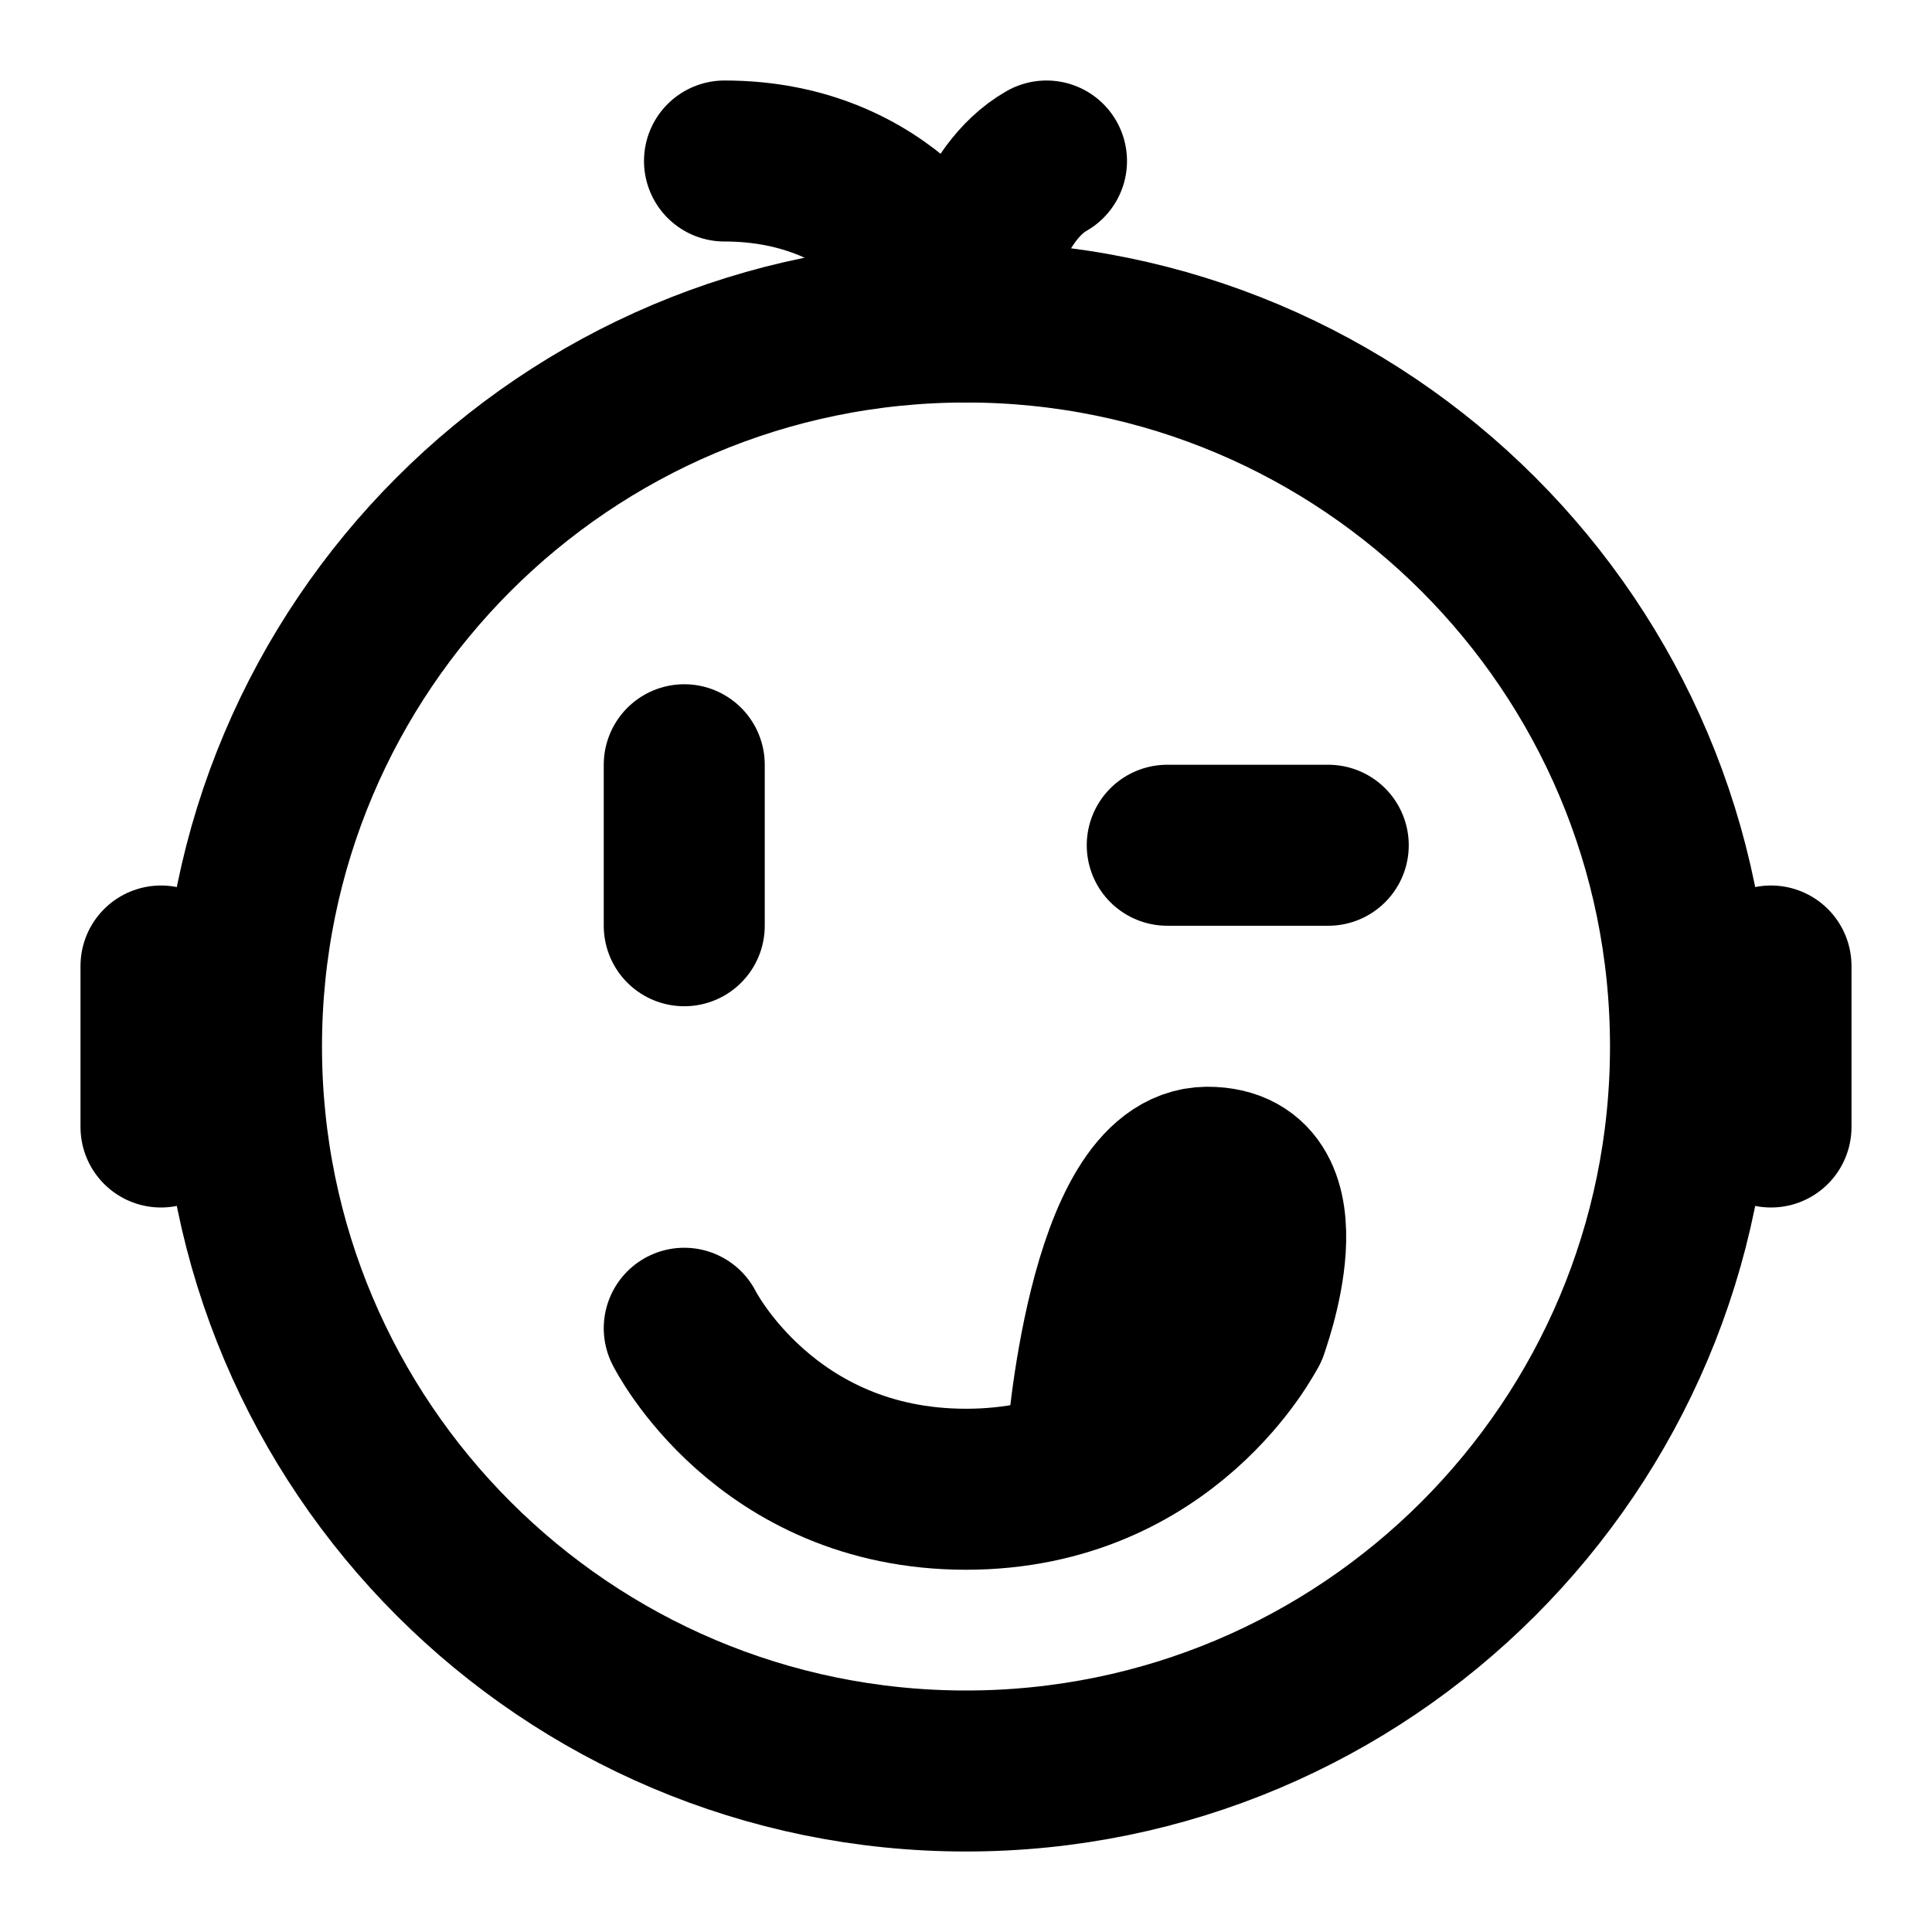 <svg xmlns="http://www.w3.org/2000/svg" width="3em" height="3em" viewBox="0 0 48 48"><g fill="none" stroke="currentColor" stroke-linejoin="round" stroke-width="4"><path d="M24 44c9.941 0 18-8.059 18-18S33.941 8 24 8S6 16.059 6 26s8.059 18 18 18Z"/><path stroke-linecap="round" d="M24 8c-.25-1-2-4-6-4m6 4c.083-1 .6-3.2 2-4m5 29s-2 4-7 4s-7-4-7-4"/><path stroke-linecap="round" d="M31 33s1.5-4-1-4s-3 7-3 7m6-15h-4m-12-2v4M4 24v4m40-4v4"/></g></svg>